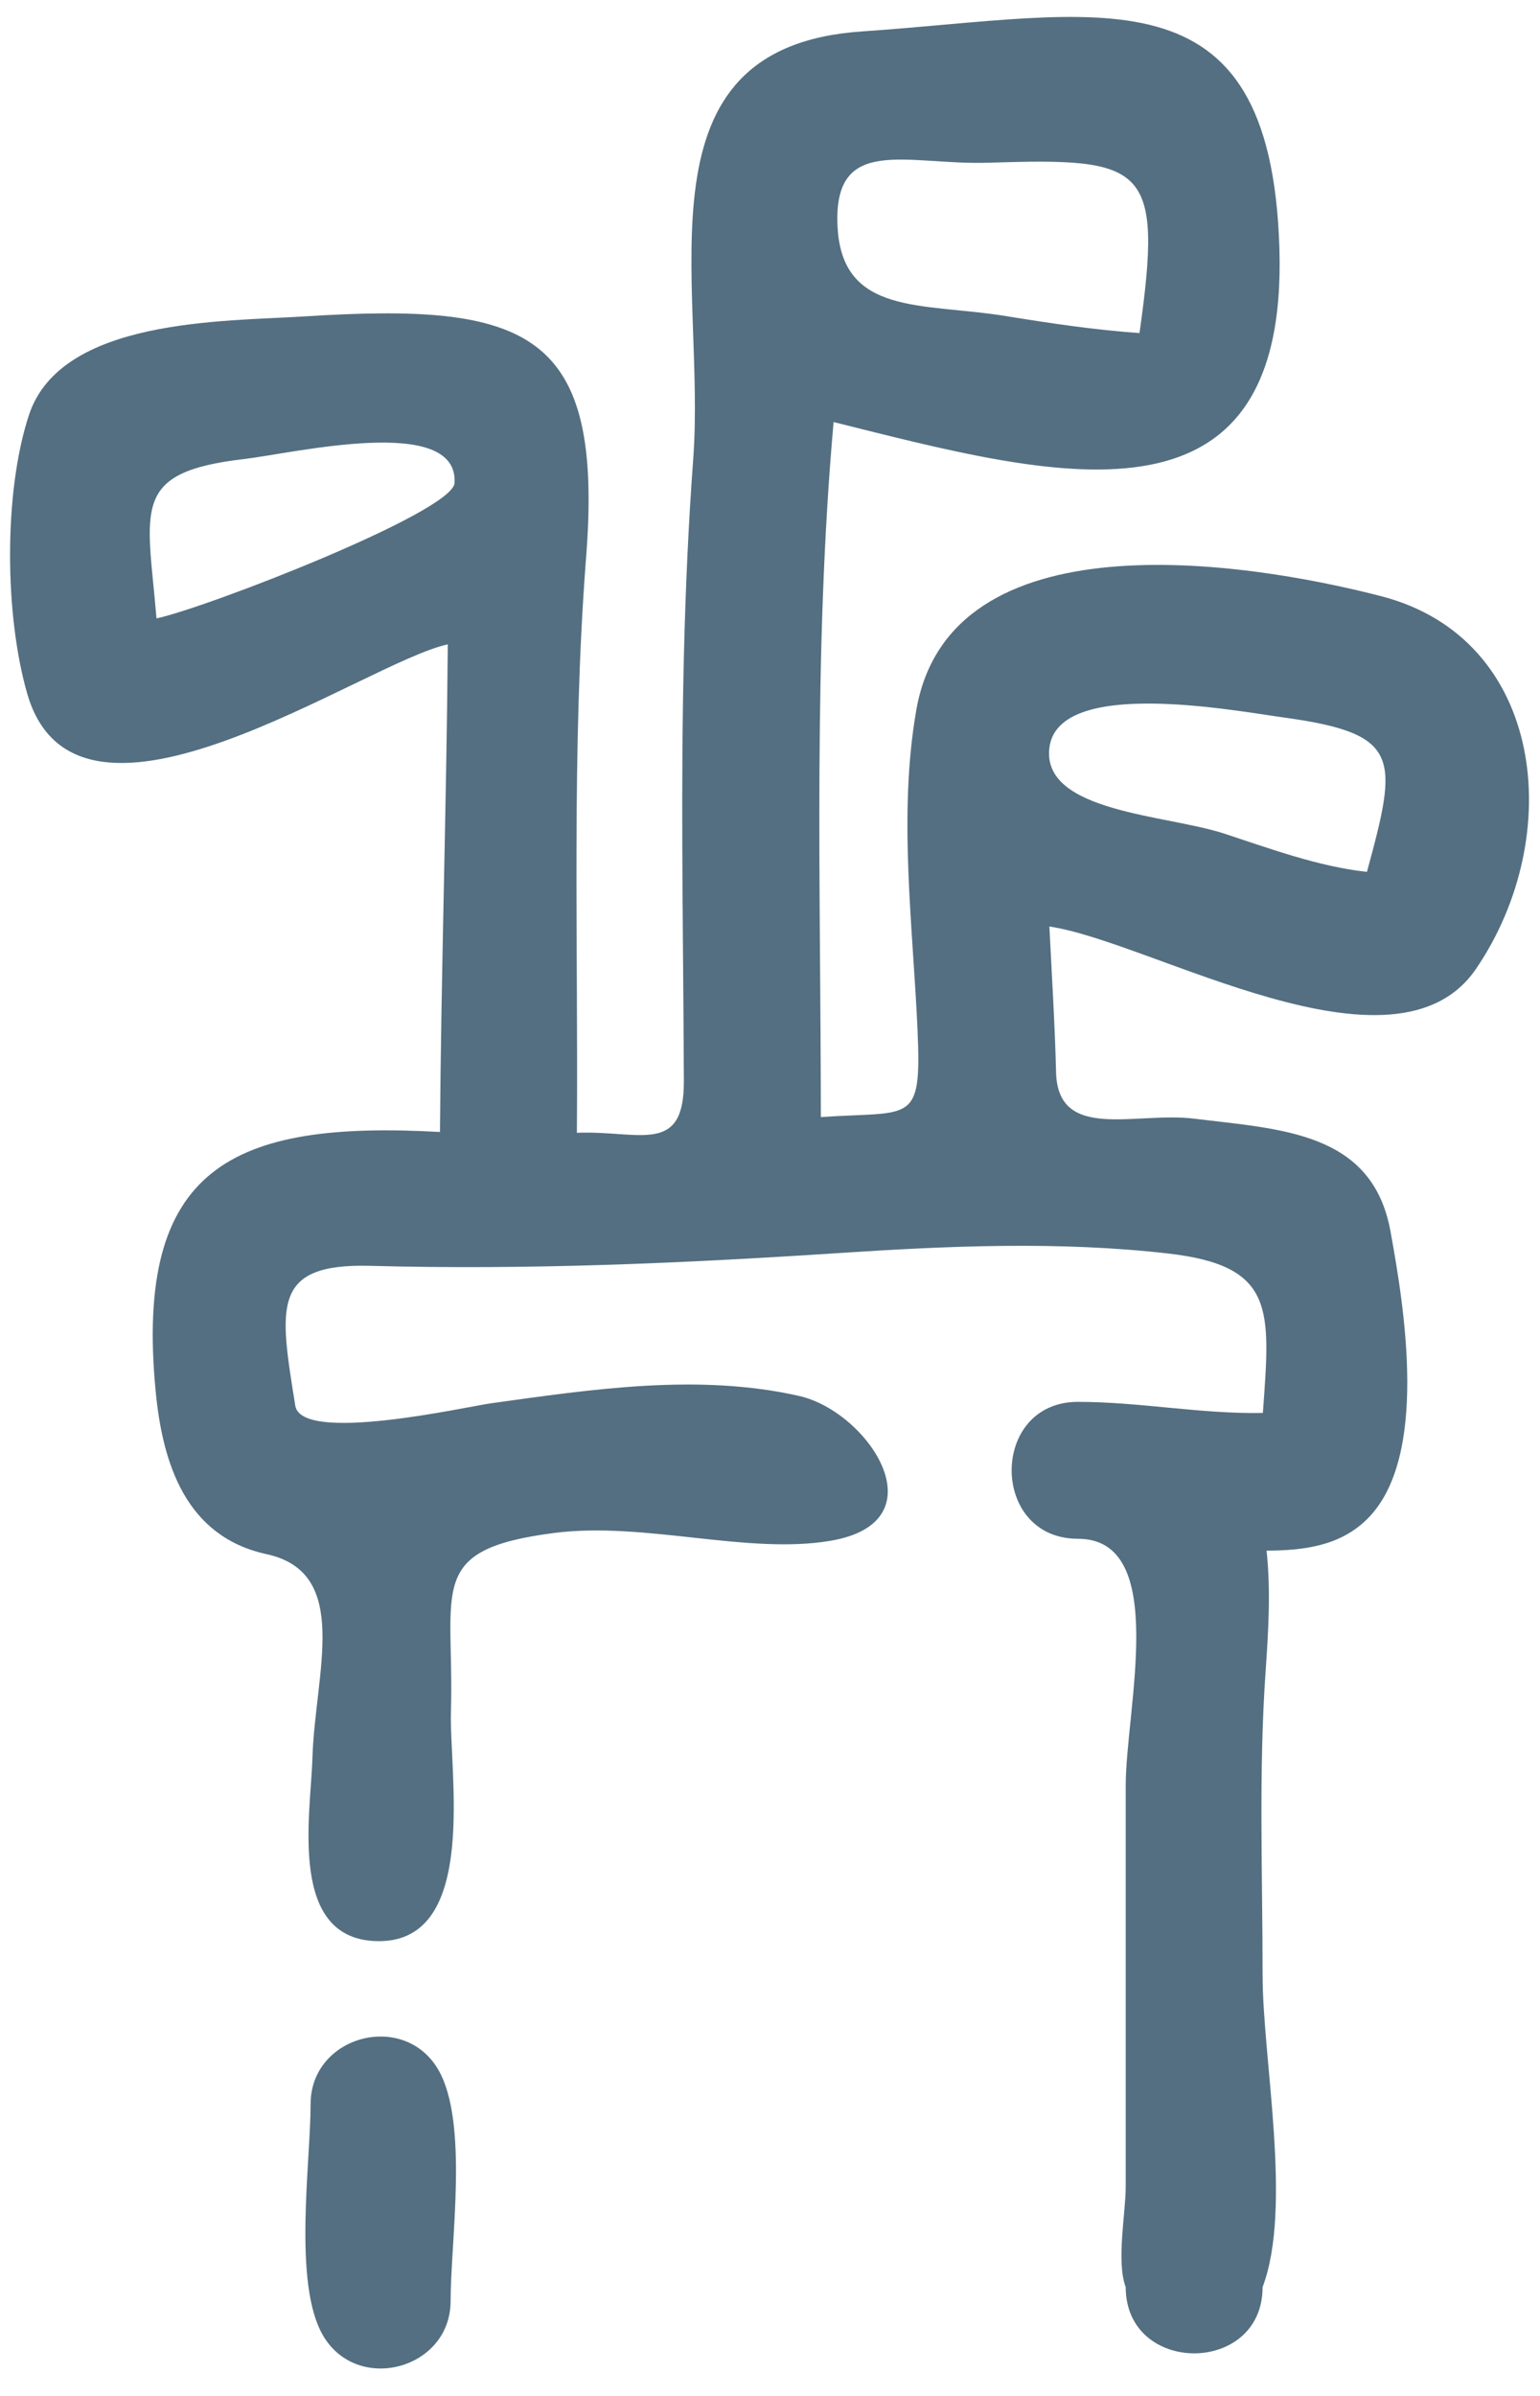 <?xml version="1.0" ?><svg height="70" viewBox="0 0 45 70" width="45" xmlns="http://www.w3.org/2000/svg"><path d="M220.983,326.588 C220.974,324.287 220.946,321.987 220.937,319.686 C220.922,315.928 220.979,312.167 221.256,308.418 C221.641,303.217 219.439,296.375 226.188,295.918 C233.112,295.449 238.128,293.898 238.385,302.251 C238.649,310.883 231.729,308.918 225.358,307.331 C224.76,314.087 224.981,320.865 224.986,327.637 C227.629,327.453 227.934,327.892 227.812,325.113 C227.676,322.031 227.241,318.806 227.775,315.743 C228.761,310.082 237.313,311.373 241.358,312.418 C246.144,313.655 246.774,319.421 244.133,323.303 C241.762,326.787 234.639,322.501 231.664,322.07 C231.734,323.488 231.824,324.907 231.859,326.327 C231.909,328.366 234.197,327.473 235.883,327.682 C238.425,327.996 241.1,328.057 241.631,330.974 C242.034,333.186 242.76,337.572 240.96,339.371 C240.162,340.171 239.087,340.3 238.01,340.304 C238.136,341.488 238.064,342.65 237.982,343.828 C237.776,346.775 237.894,349.753 237.894,352.704 C237.894,355.164 238.773,359.501 237.894,361.82 C237.894,364.401 233.894,364.401 233.894,361.82 C233.614,361.082 233.894,359.661 233.894,358.89 L233.894,347.169 C233.894,344.94 235.182,339.957 232.497,339.957 C229.916,339.957 229.916,335.957 232.497,335.957 C234.303,335.957 236.093,336.316 237.902,336.281 C238.118,333.267 238.286,331.982 235.129,331.622 C231.943,331.259 228.716,331.399 225.525,331.609 C220.918,331.91 216.431,332.107 211.824,331.983 C208.925,331.906 209.165,333.174 209.628,336.068 C209.809,337.193 214.63,336.098 215.347,335.999 C218.297,335.59 221.409,335.116 224.357,335.786 C226.371,336.244 228.52,339.459 225.274,340.015 C222.847,340.43 219.831,339.449 217.197,339.787 C213.43,340.271 214.277,341.408 214.177,344.988 C214.117,346.739 215.009,351.713 212.075,351.713 C209.39,351.713 210.08,348.023 210.13,346.353 C210.204,343.884 211.28,340.948 208.79,340.407 C206.435,339.895 205.755,337.776 205.55,335.663 C204.913,329.082 207.795,327.735 213.856,328.072 C213.891,323.322 214.047,318.575 214.085,313.826 C211.651,314.346 203.265,320.334 201.798,315.274 C201.135,312.985 201.102,309.389 201.845,307.128 C202.776,304.293 207.546,304.394 209.867,304.246 C216.435,303.827 218.663,304.64 218.121,311.353 C217.698,316.868 217.899,322.557 217.857,328.096 C219.682,328.022 220.991,328.772 220.983,326.588 Z M214.282,309.112 C214.402,307.087 209.581,308.243 208.122,308.413 C204.798,308.8 205.305,309.86 205.573,313.067 C207.005,312.767 214.231,309.967 214.282,309.112 Z M234.297,304.731 C234.994,299.807 234.476,299.606 229.88,299.754 C227.506,299.831 225.354,298.913 225.472,301.589 C225.588,304.24 227.959,303.839 230.389,304.234 C231.682,304.444 232.989,304.639 234.297,304.731 Z M240.943,320.473 C241.85,317.142 241.954,316.439 238.551,315.968 C237.058,315.762 231.891,314.776 231.662,316.864 C231.457,318.728 235.08,318.802 236.768,319.353 C238.105,319.792 239.529,320.319 240.943,320.473 Z M210.076,356.472 C210.076,354.477 212.797,353.745 213.803,355.462 C214.7,356.994 214.167,360.47 214.167,362.227 C214.167,364.222 211.446,364.954 210.44,363.236 C209.554,361.723 210.076,358.184 210.076,356.472 Z" fill="#546f81" transform="translate(-201 -295)"/></svg>